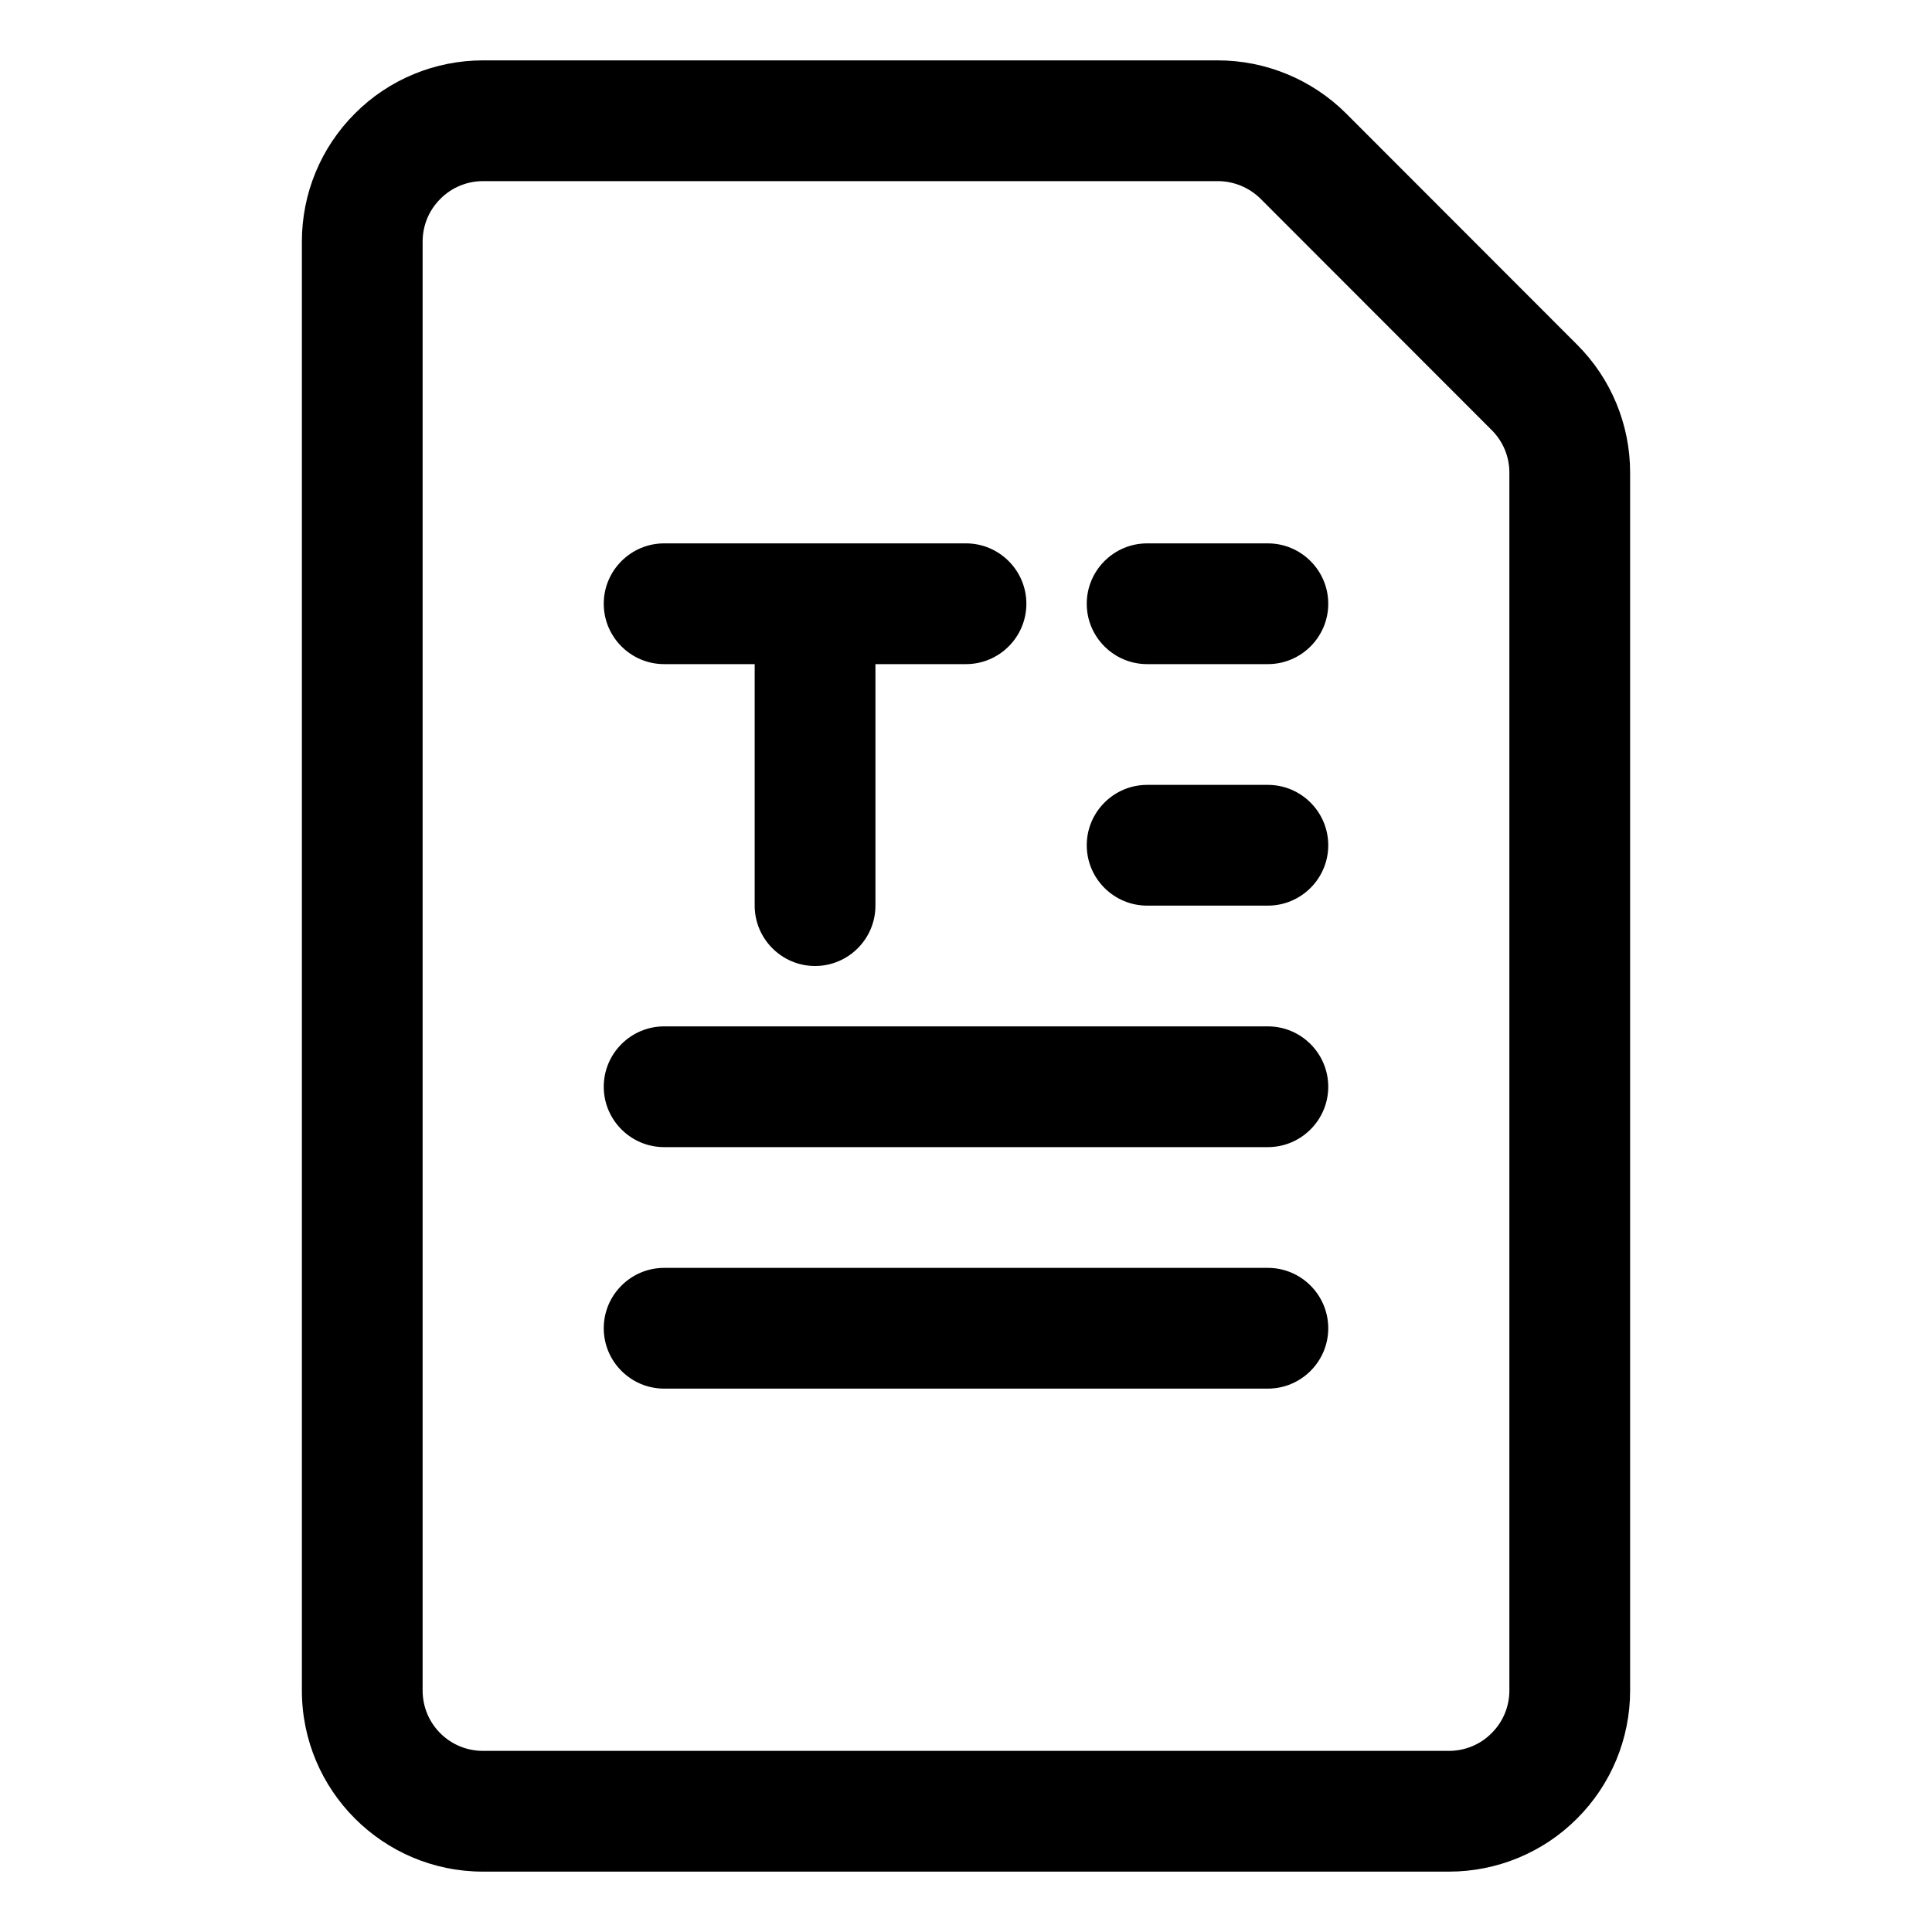 <svg xmlns="http://www.w3.org/2000/svg" fill-rule="evenodd" stroke-linejoin="round" stroke-miterlimit="2" clip-rule="evenodd" viewBox="0 0 64 64" id="text-file"><path d="M1982,343.657C1982,342.066 1981.37,340.539 1980.24,339.414L1972.59,331.757C1971.46,330.632 1969.93,330 1968.34,330C1963.73,330 1950.66,330 1944,330C1942.41,330 1940.88,330.632 1939.76,331.757C1938.63,332.883 1938,334.409 1938,336C1938,346.308 1938,373.692 1938,384C1938,387.314 1940.69,390 1944,390L1976,390C1977.59,390 1979.12,389.368 1980.24,388.243C1981.37,387.117 1982,385.591 1982,384L1982,343.657ZM1978,343.657L1978,384C1978,384.53 1977.79,385.039 1977.41,385.414C1977.04,385.789 1976.53,386 1976,386L1944,386C1942.89,386 1942,385.105 1942,384C1942,373.692 1942,346.308 1942,336C1942,335.47 1942.21,334.961 1942.59,334.586C1942.96,334.211 1943.47,334 1944,334L1968.34,334C1968.87,334 1969.38,334.211 1969.76,334.586C1969.76,334.586 1977.41,342.243 1977.41,342.243C1977.79,342.618 1978,343.126 1978,343.657ZM1950,374L1970,374C1971.1,374 1972,373.104 1972,372C1972,370.896 1971.1,370 1970,370L1950,370C1948.9,370 1948,370.896 1948,372C1948,373.104 1948.9,374 1950,374ZM1950,366L1970,366C1971.1,366 1972,365.104 1972,364C1972,362.896 1971.1,362 1970,362L1950,362C1948.9,362 1948,362.896 1948,364C1948,365.104 1948.9,366 1950,366ZM1953,350L1953,358C1953,359.104 1953.9,360 1955,360C1956.1,360 1957,359.104 1957,358L1957,350L1960,350C1961.1,350 1962,349.104 1962,348C1962,346.896 1961.1,346 1960,346L1950,346C1948.9,346 1948,346.896 1948,348C1948,349.104 1948.9,350 1950,350L1953,350ZM1966,358L1970,358C1971.1,358 1972,357.104 1972,356C1972,354.896 1971.1,354 1970,354L1966,354C1964.9,354 1964,354.896 1964,356C1964,357.104 1964.9,358 1966,358ZM1966,350L1970,350C1971.1,350 1972,349.104 1972,348C1972,346.896 1971.1,346 1970,346L1966,346C1964.9,346 1964,346.896 1964,348C1964,349.104 1964.9,350 1966,350Z" transform="translate(-1928 -328)"></path></svg>